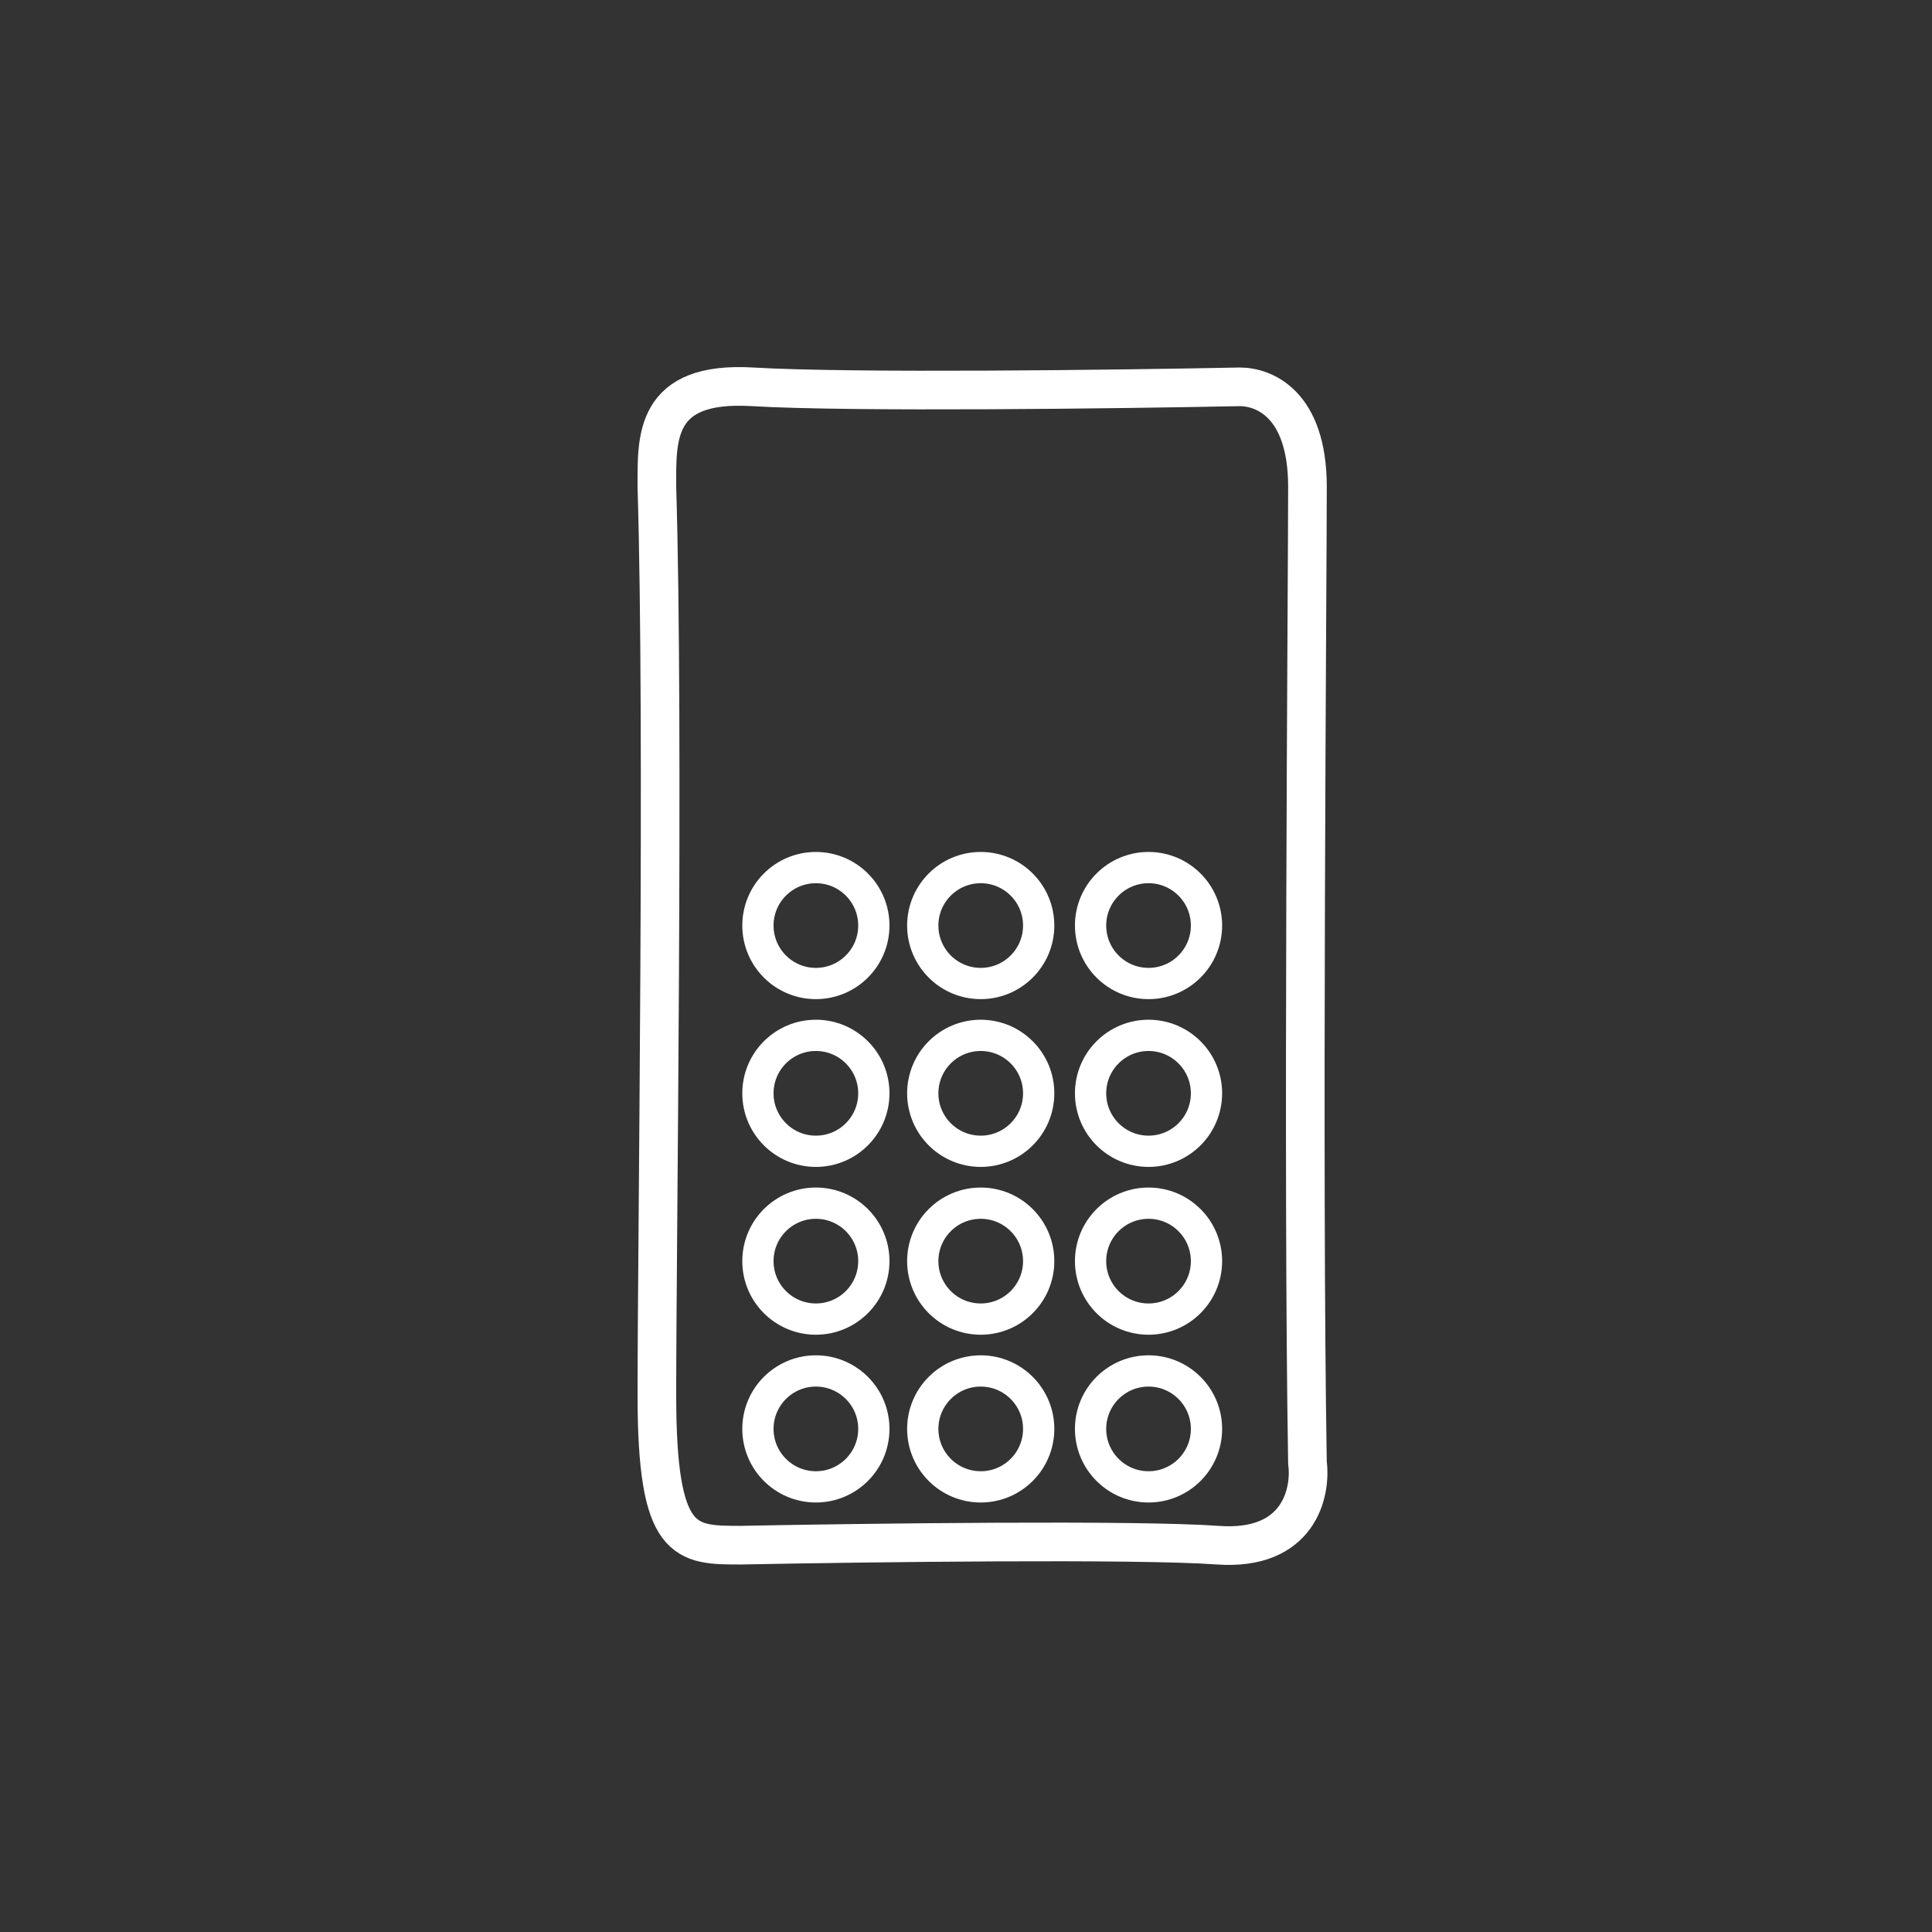 <svg width="50" height="50" viewBox="0 0 50 50" fill="none" xmlns="http://www.w3.org/2000/svg">
<rect x="0" y="0" width="50" height="50" fill="#333333" stroke="none"/>
<path d="M19.476 10.011C16.916 9.858 17 11.344 17 12.601C17.191 18.861 17 32.218 17 36.104C17 39.989 17.724 39.989 19.172 39.989C22.409 39.926 29.411 39.837 31.513 39.989C33.616 40.142 33.939 38.631 33.837 37.856C33.71 30.416 33.837 14.967 33.837 12.601C33.837 10.43 32.694 10.011 32.085 10.011C28.948 10.074 22.036 10.163 19.476 10.011Z" stroke="white"/>
<mask id="path-2-inside-1_54_4746" fill="white">
<rect x="18.067" y="13.134" width="9.599" height="5.638" rx="0.609"/>
</mask>
<rect x="18.067" y="13.134" width="9.599" height="5.638" rx="0.609" stroke="white" stroke-width="5.638" mask="url(#path-2-inside-1_54_4746)"/>
<circle cx="21.115" cy="23.953" r="1.5" stroke="white" stroke-width="0.809"/>
<circle cx="25.381" cy="23.953" r="1.5" stroke="white" stroke-width="0.809"/>
<circle cx="29.724" cy="23.953" r="1.5" stroke="white" stroke-width="0.809"/>
<circle cx="21.115" cy="28.295" r="1.5" stroke="white" stroke-width="0.809"/>
<circle cx="25.381" cy="28.295" r="1.5" stroke="white" stroke-width="0.809"/>
<circle cx="29.724" cy="28.295" r="1.5" stroke="white" stroke-width="0.809"/>
<circle cx="21.115" cy="32.638" r="1.5" stroke="white" stroke-width="0.809"/>
<circle cx="25.381" cy="32.638" r="1.5" stroke="white" stroke-width="0.809"/>
<circle cx="29.724" cy="32.638" r="1.5" stroke="white" stroke-width="0.809"/>
<circle cx="21.115" cy="36.98" r="1.5" stroke="white" stroke-width="0.809"/>
<circle cx="25.381" cy="36.98" r="1.5" stroke="white" stroke-width="0.809"/>
<circle cx="29.724" cy="36.98" r="1.5" stroke="white" stroke-width="0.809"/>
</svg>
